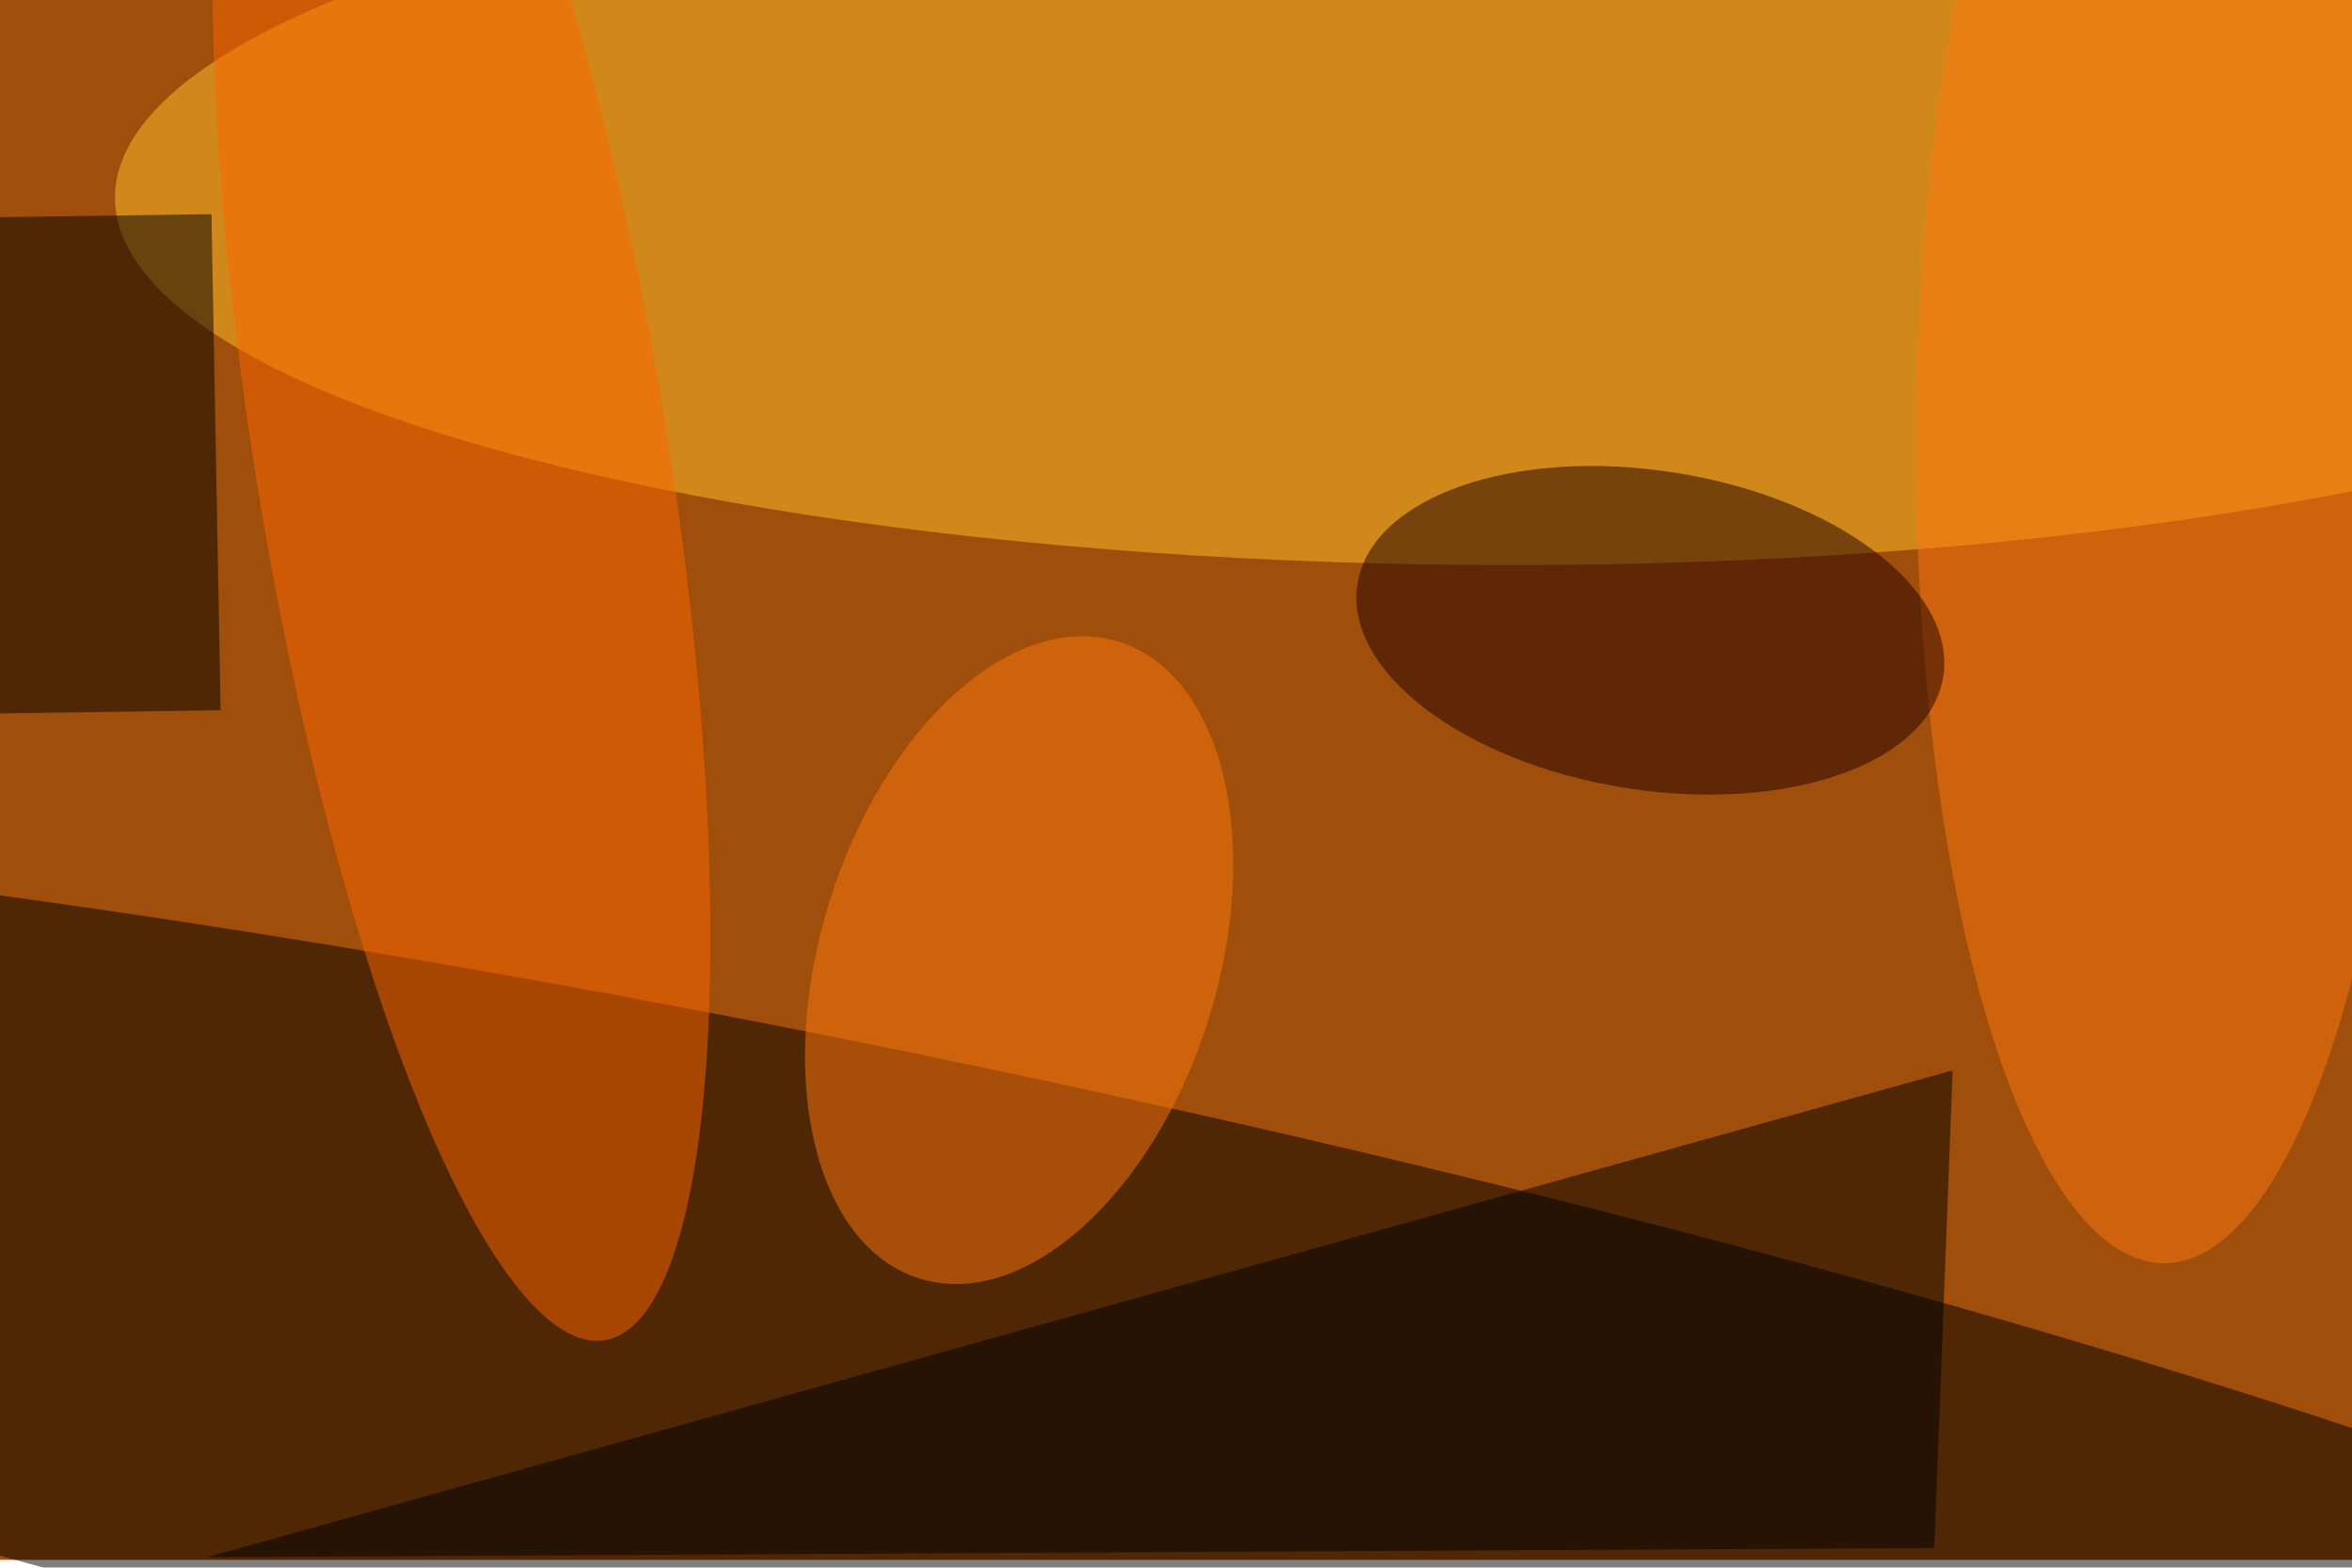 <svg xmlns="http://www.w3.org/2000/svg" viewBox="0 0 900 600"><filter id="b"><feGaussianBlur stdDeviation="12" /></filter><path fill="#9f4e0b" d="M0 0h900v597H0z"/><g filter="url(#b)" transform="translate(1.8 1.8) scale(3.516)" fill-opacity=".5"><ellipse rx="1" ry="1" transform="matrix(7.923 -37.584 249.516 52.602 99.6 153.5)"/><ellipse fill="#ffc229" cx="164" cy="21" rx="152" ry="40"/><ellipse fill="#ff7910" cx="235" cy="48" rx="27" ry="89"/><path d="M210 168l2-52-190 53z"/><ellipse fill="#ff790f" rx="1" ry="1" transform="matrix(20.614 6.46 -10.86 34.654 110.4 104)"/><path d="M-5.5 23.2l28-.4 1 54-28 .4z"/><ellipse fill="#200000" rx="1" ry="1" transform="matrix(31.874 5.048 -2.717 17.155 179.1 68.1)"/><ellipse fill="#f60" rx="1" ry="1" transform="matrix(-15.603 -96.372 22.159 -3.588 49.7 49)"/></g></svg>